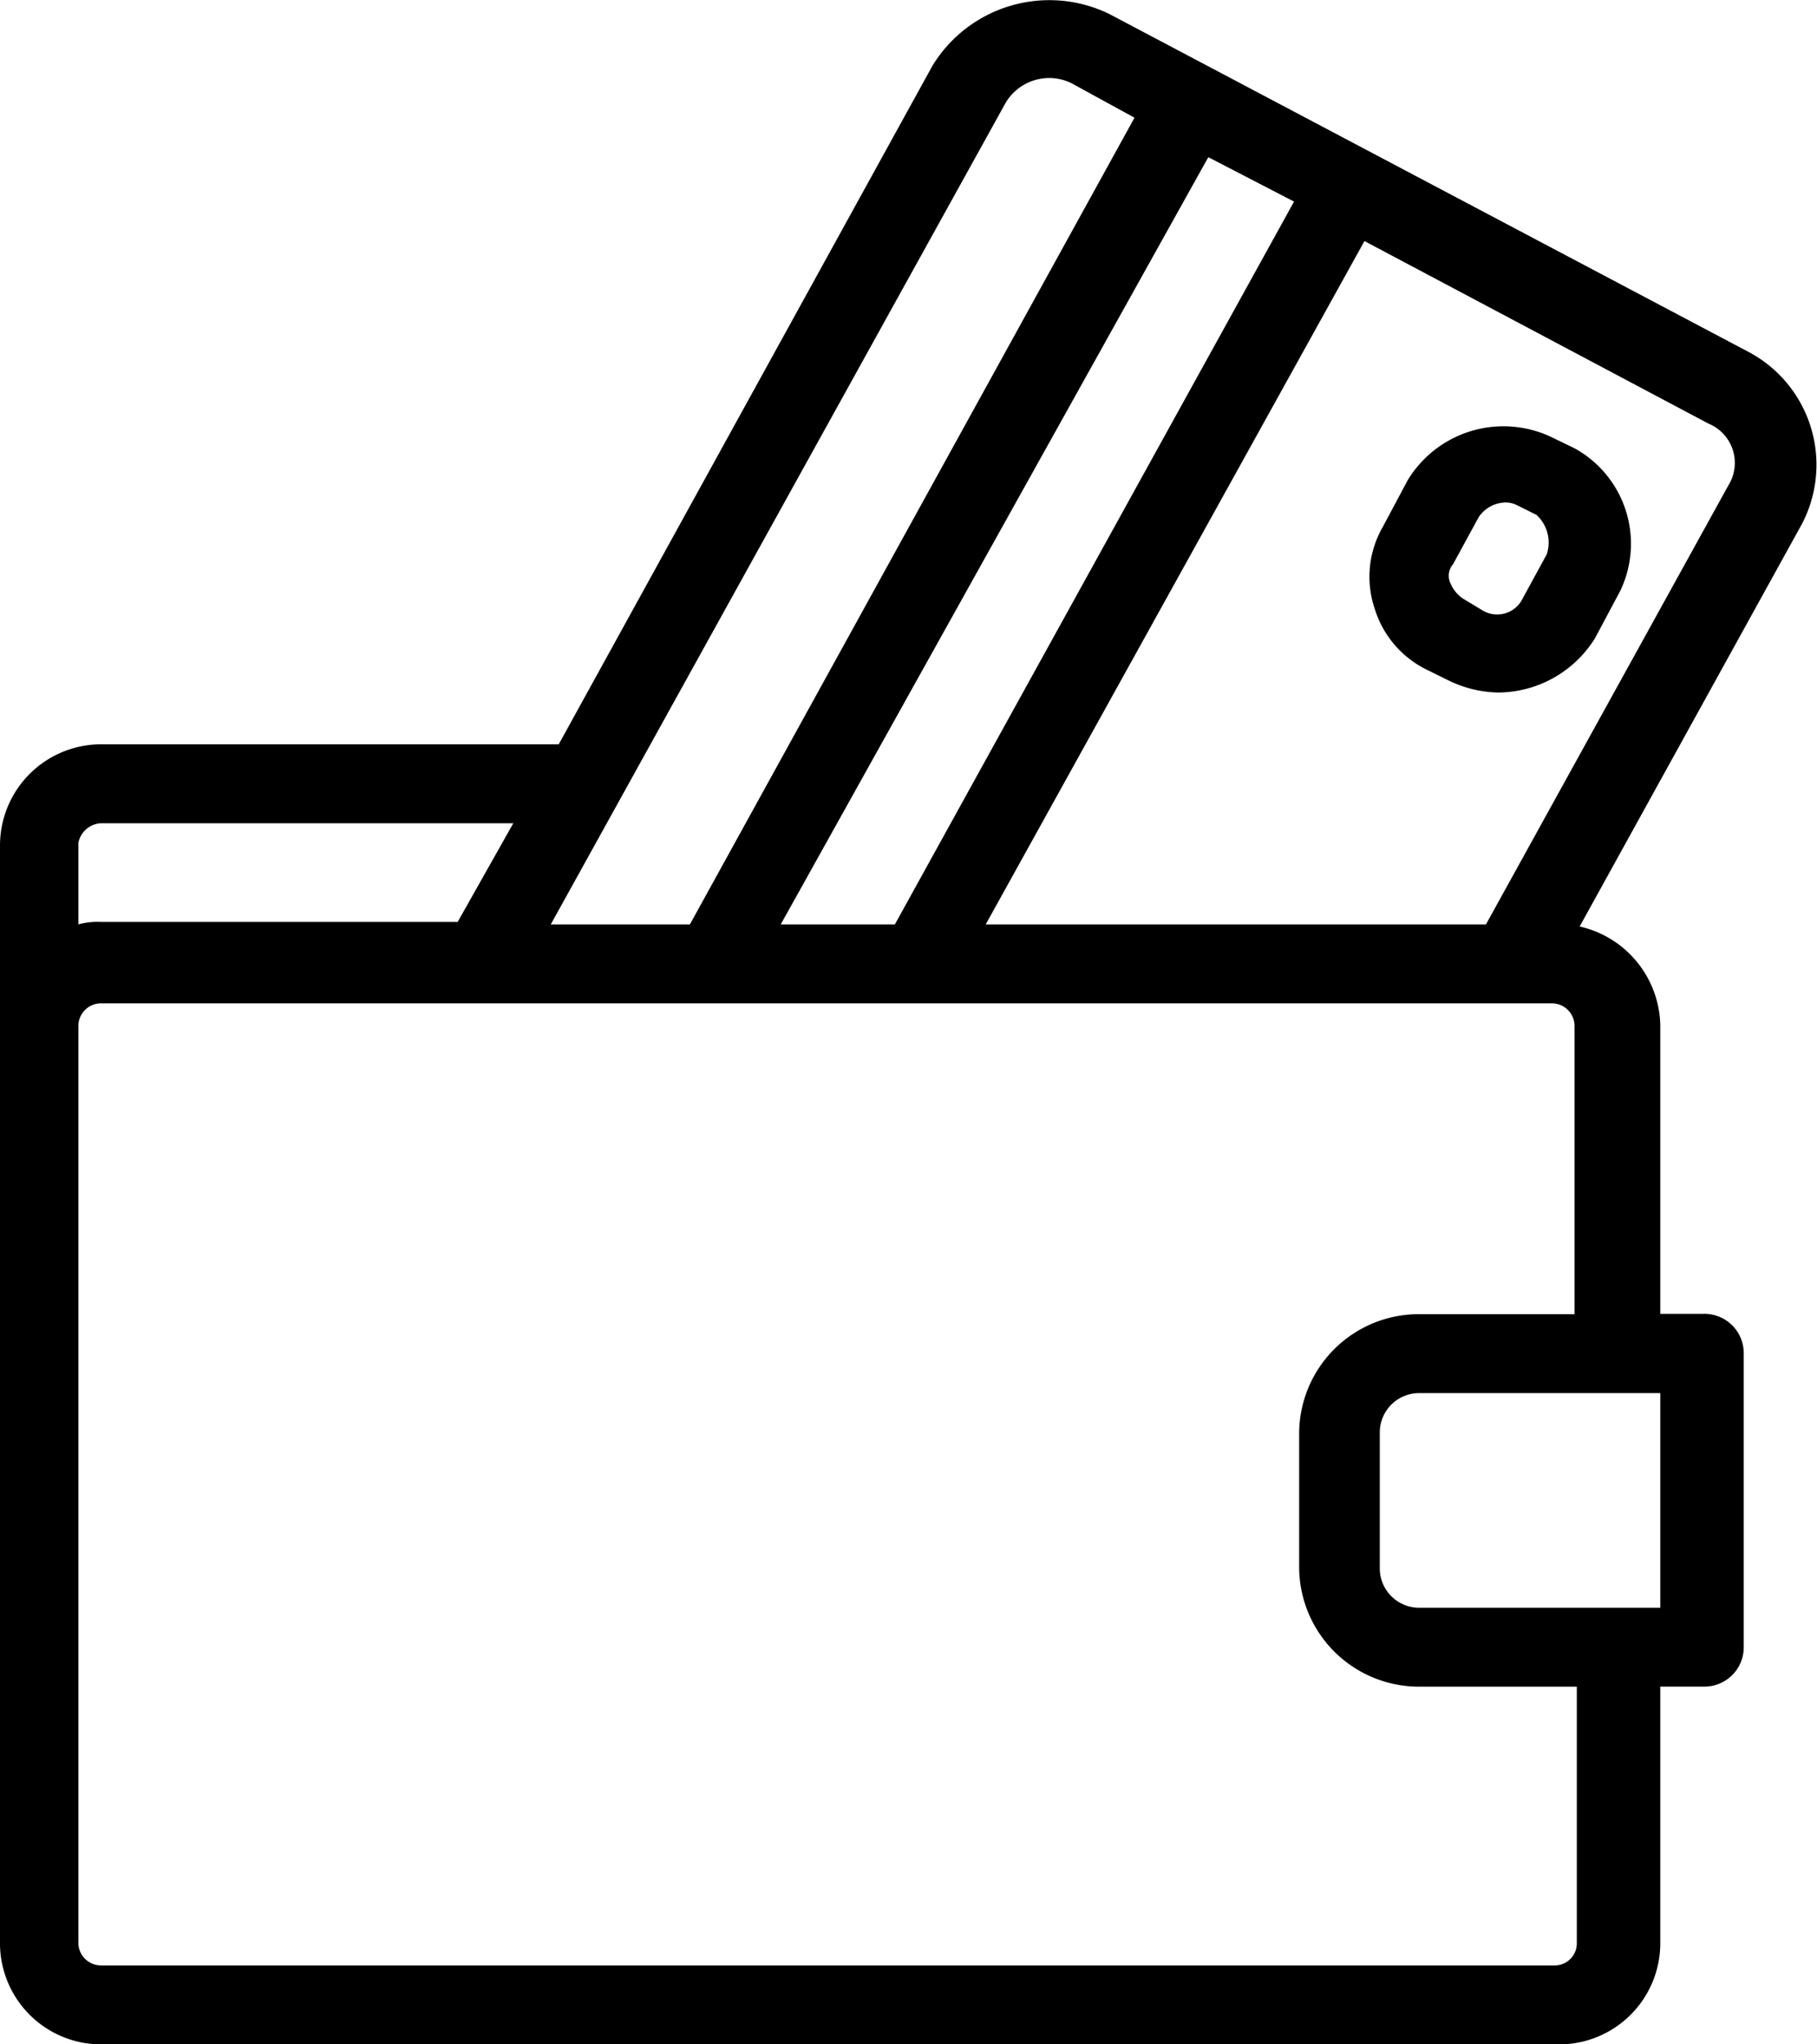<svg xmlns="http://www.w3.org/2000/svg" width="32" height="36" viewBox="0 0 32 36">
<defs>
    <style>
      .cls-1 {
        fill-rule: evenodd;
      }
    </style>
  </defs>
  <path id="Forma_1" data-name="Forma 1" class="cls-1" d="M1121.8,345.2l-11.26-5.952a2.412,2.412,0,0,0-3.12.913l-6.58,11.946h-8.02a1.782,1.782,0,0,0-1.82,1.781v19.331a1.782,1.782,0,0,0,1.82,1.781h25.6a1.782,1.782,0,0,0,1.82-1.781V368.7H1121a0.693,0.693,0,0,0,.71-0.7v-5.169a0.693,0.693,0,0,0-.71-0.695h-0.76v-5.083a1.821,1.821,0,0,0-1.42-1.738l3.91-7.08A2.249,2.249,0,0,0,1121.8,345.2Zm-8.01-2.65-7.03,12.728h-2.01l7.53-13.51Zm-5.08-1.738a0.892,0.892,0,0,1,1.16-.347l1.11,0.608-7.83,14.205h-2.45Zm-16.33,13.032a0.427,0.427,0,0,1,.4-0.347h7.26l-0.98,1.738h-6.28a1.27,1.27,0,0,0-.4.043v-1.434Zm26.39,19.375a0.389,0.389,0,0,1-.4.391h-25.59a0.4,0.4,0,0,1-.4-0.391v-16.16a0.4,0.4,0,0,1,.4-0.391h25.55a0.4,0.4,0,0,1,.4.391v5.083h-2.72a2.107,2.107,0,0,0-2.13,2.085v2.389a2.111,2.111,0,0,0,2.13,2.085h2.76v4.518h0Zm1.43-9.687h0.04v3.779h-4.23a0.693,0.693,0,0,1-.71-0.695v-2.389a0.693,0.693,0,0,1,.71-0.695h4.19Zm1.24-15.986-4.27,7.732h-8.81l6.67-12.033,6.06,3.215A0.748,0.748,0,0,1,1121.44,347.546Zm-2.71-.652-0.36-.174a1.972,1.972,0,0,0-2.58.739l-0.44.825a1.756,1.756,0,0,0-.14,1.434,1.778,1.778,0,0,0,.94,1.086l0.35,0.173a2.072,2.072,0,0,0,.89.218,2.021,2.021,0,0,0,1.7-.956l0.44-.825A1.918,1.918,0,0,0,1118.73,346.894Zm-0.49,1.868-0.45.825a0.5,0.5,0,0,1-.66.174l-0.36-.217a0.6,0.6,0,0,1-.22-0.261,0.309,0.309,0,0,1,.04-0.347l0.45-.826a0.582,0.582,0,0,1,.44-0.26,0.439,0.439,0,0,1,.23.043l0.35,0.174A0.66,0.66,0,0,1,1118.24,348.762Z" transform="translate(-1091 -339)"/>
</svg>
